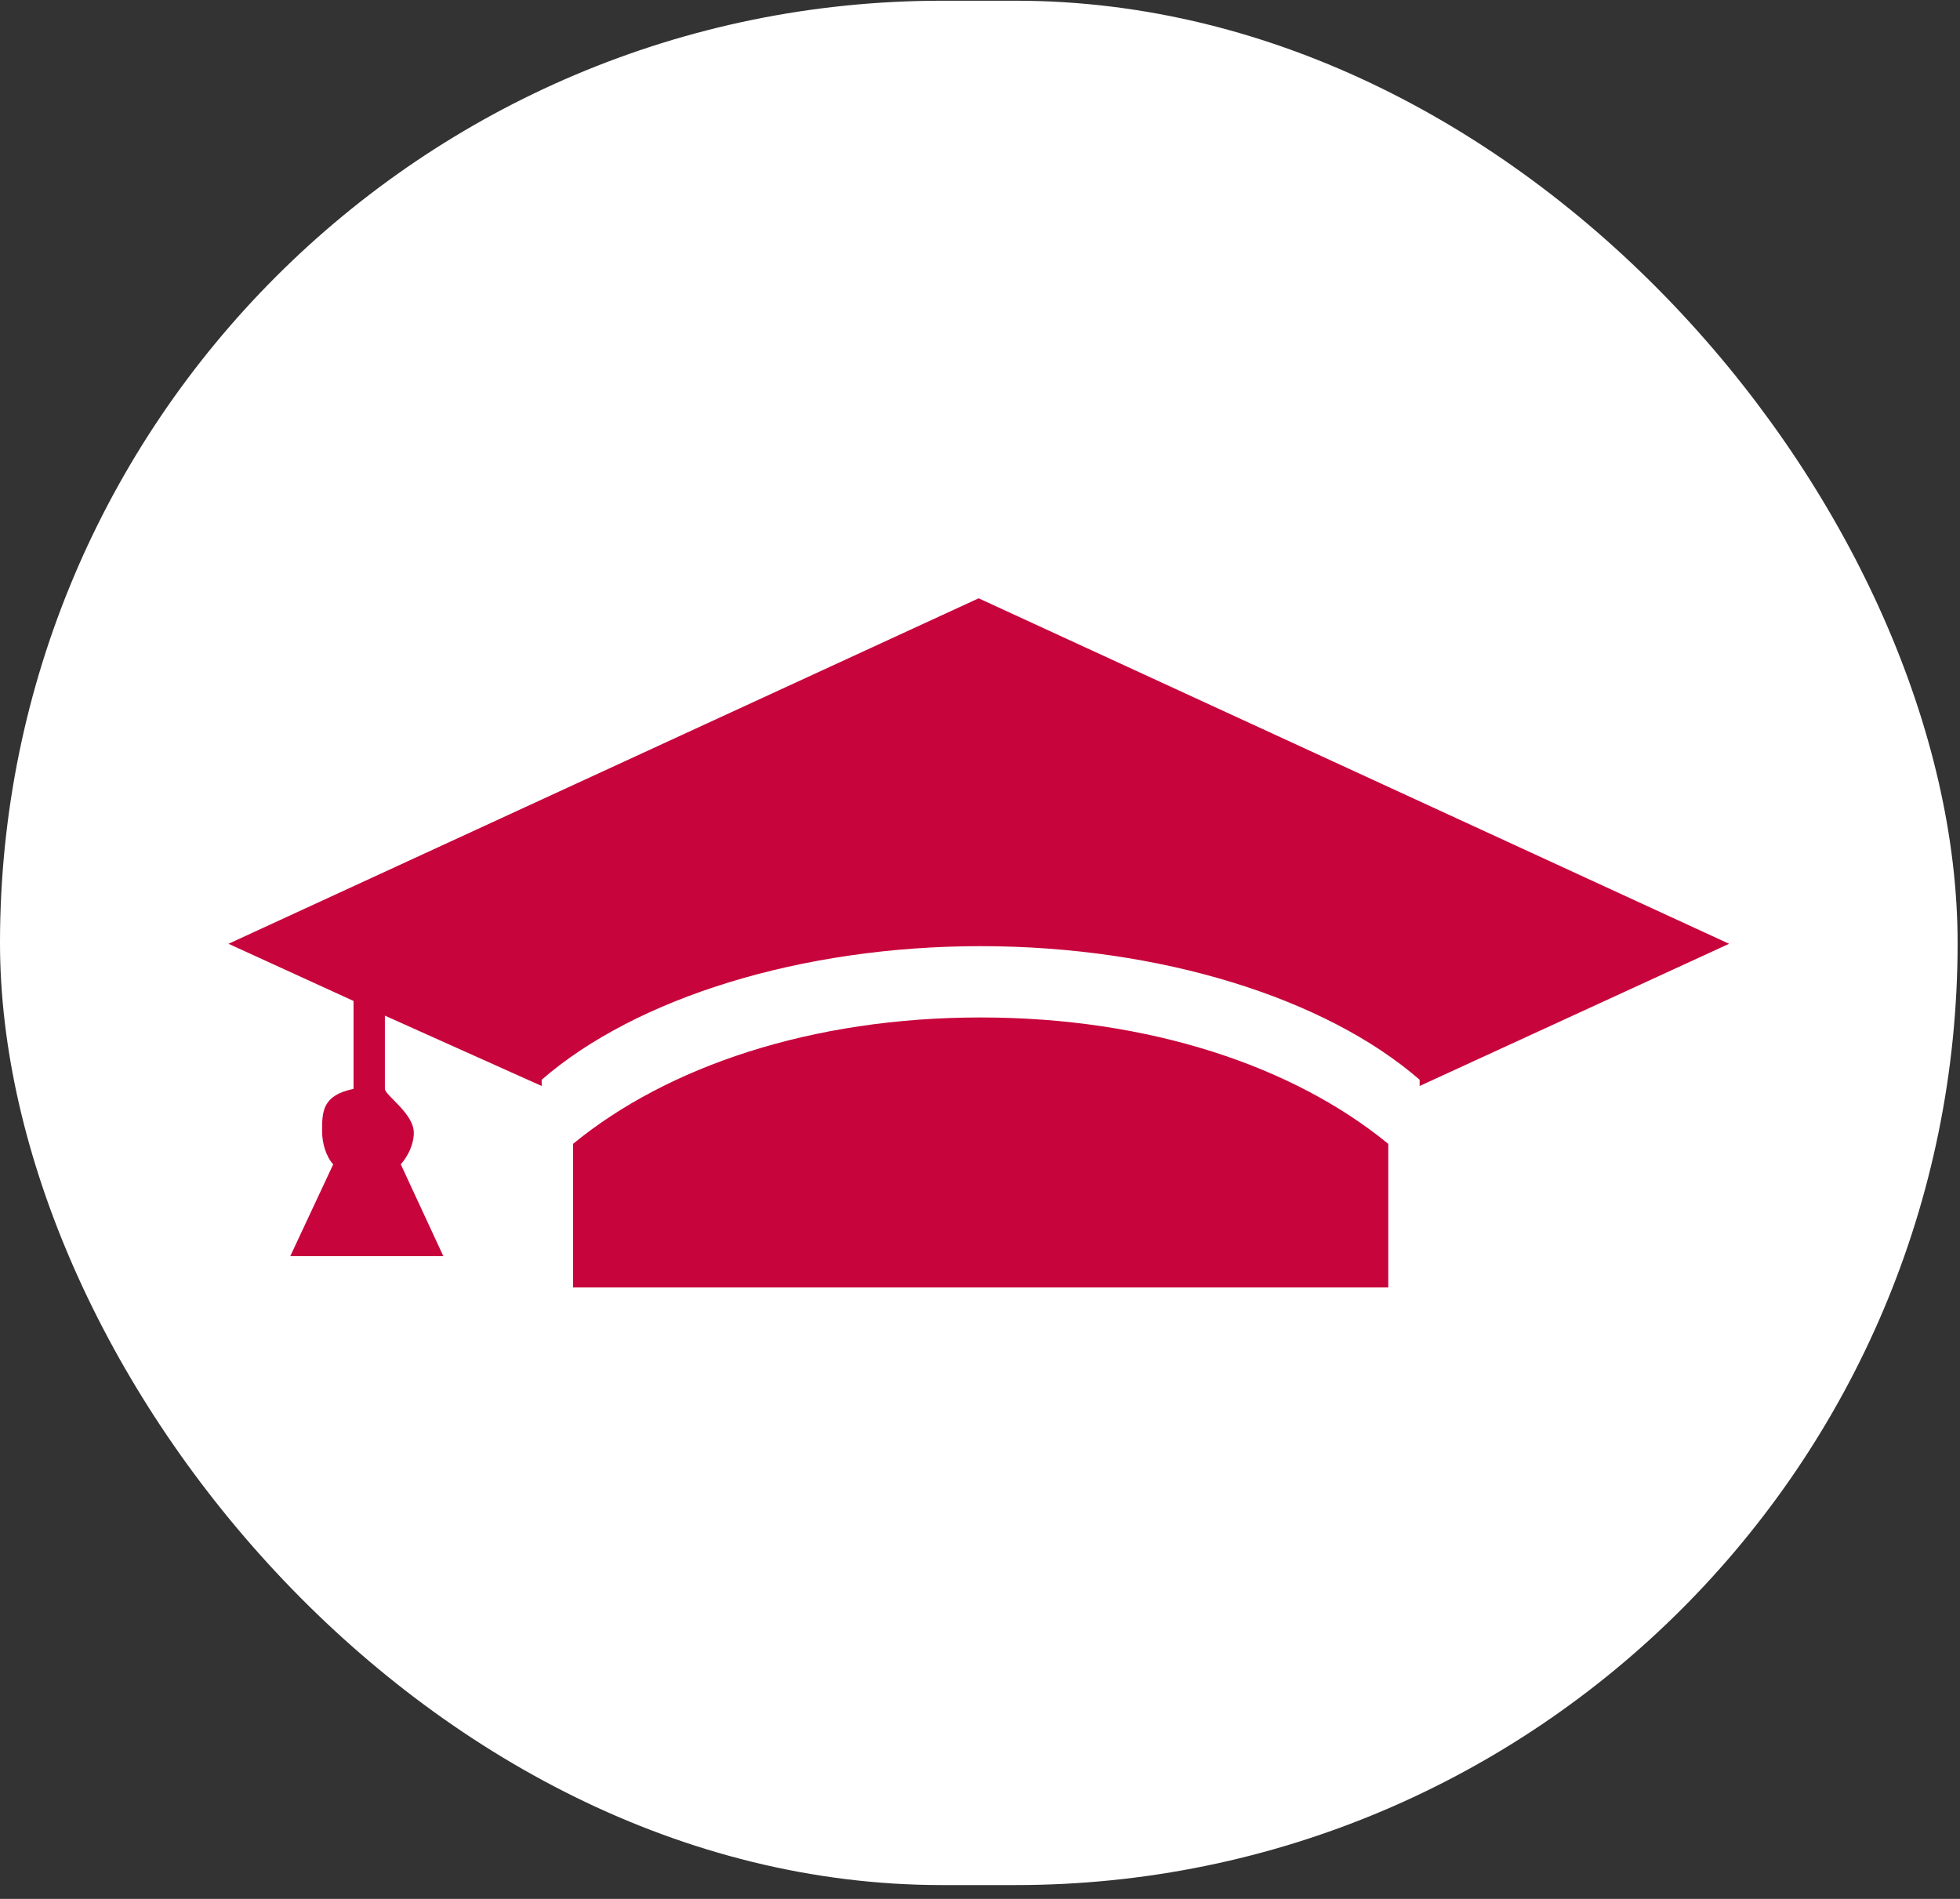 <svg width="128" height="124" viewBox="0 0 128 124" fill="none" xmlns="http://www.w3.org/2000/svg">
<rect x="0" y="0" width="128" height="124" fill="#333333" stroke="none"/>
<rect y="0.047" width="127.844" height="123.05" rx="61.525" fill="white"/>
<path d="M64.041 66.441C52.971 66.441 43.565 69.656 37.422 74.696V84.07H90.663V74.696C84.52 69.656 75.113 66.441 64.041 66.441ZM112.922 61.63L63.912 39.07L14.922 61.63L23.088 65.363V71.104C21.041 71.528 21.034 72.599 21.034 73.874C21.034 74.626 21.284 75.508 21.759 76.036L18.958 82.025H28.951L26.174 76.032C26.641 75.504 27.024 74.727 27.024 73.974C27.024 72.702 25.136 71.525 25.136 71.102V66.322L35.374 70.916V70.509C41.518 65.172 52.311 61.785 64.039 61.785C75.77 61.785 86.568 65.172 92.711 70.509V70.916L112.922 61.63Z" fill="#C7053C"/>
</svg>
